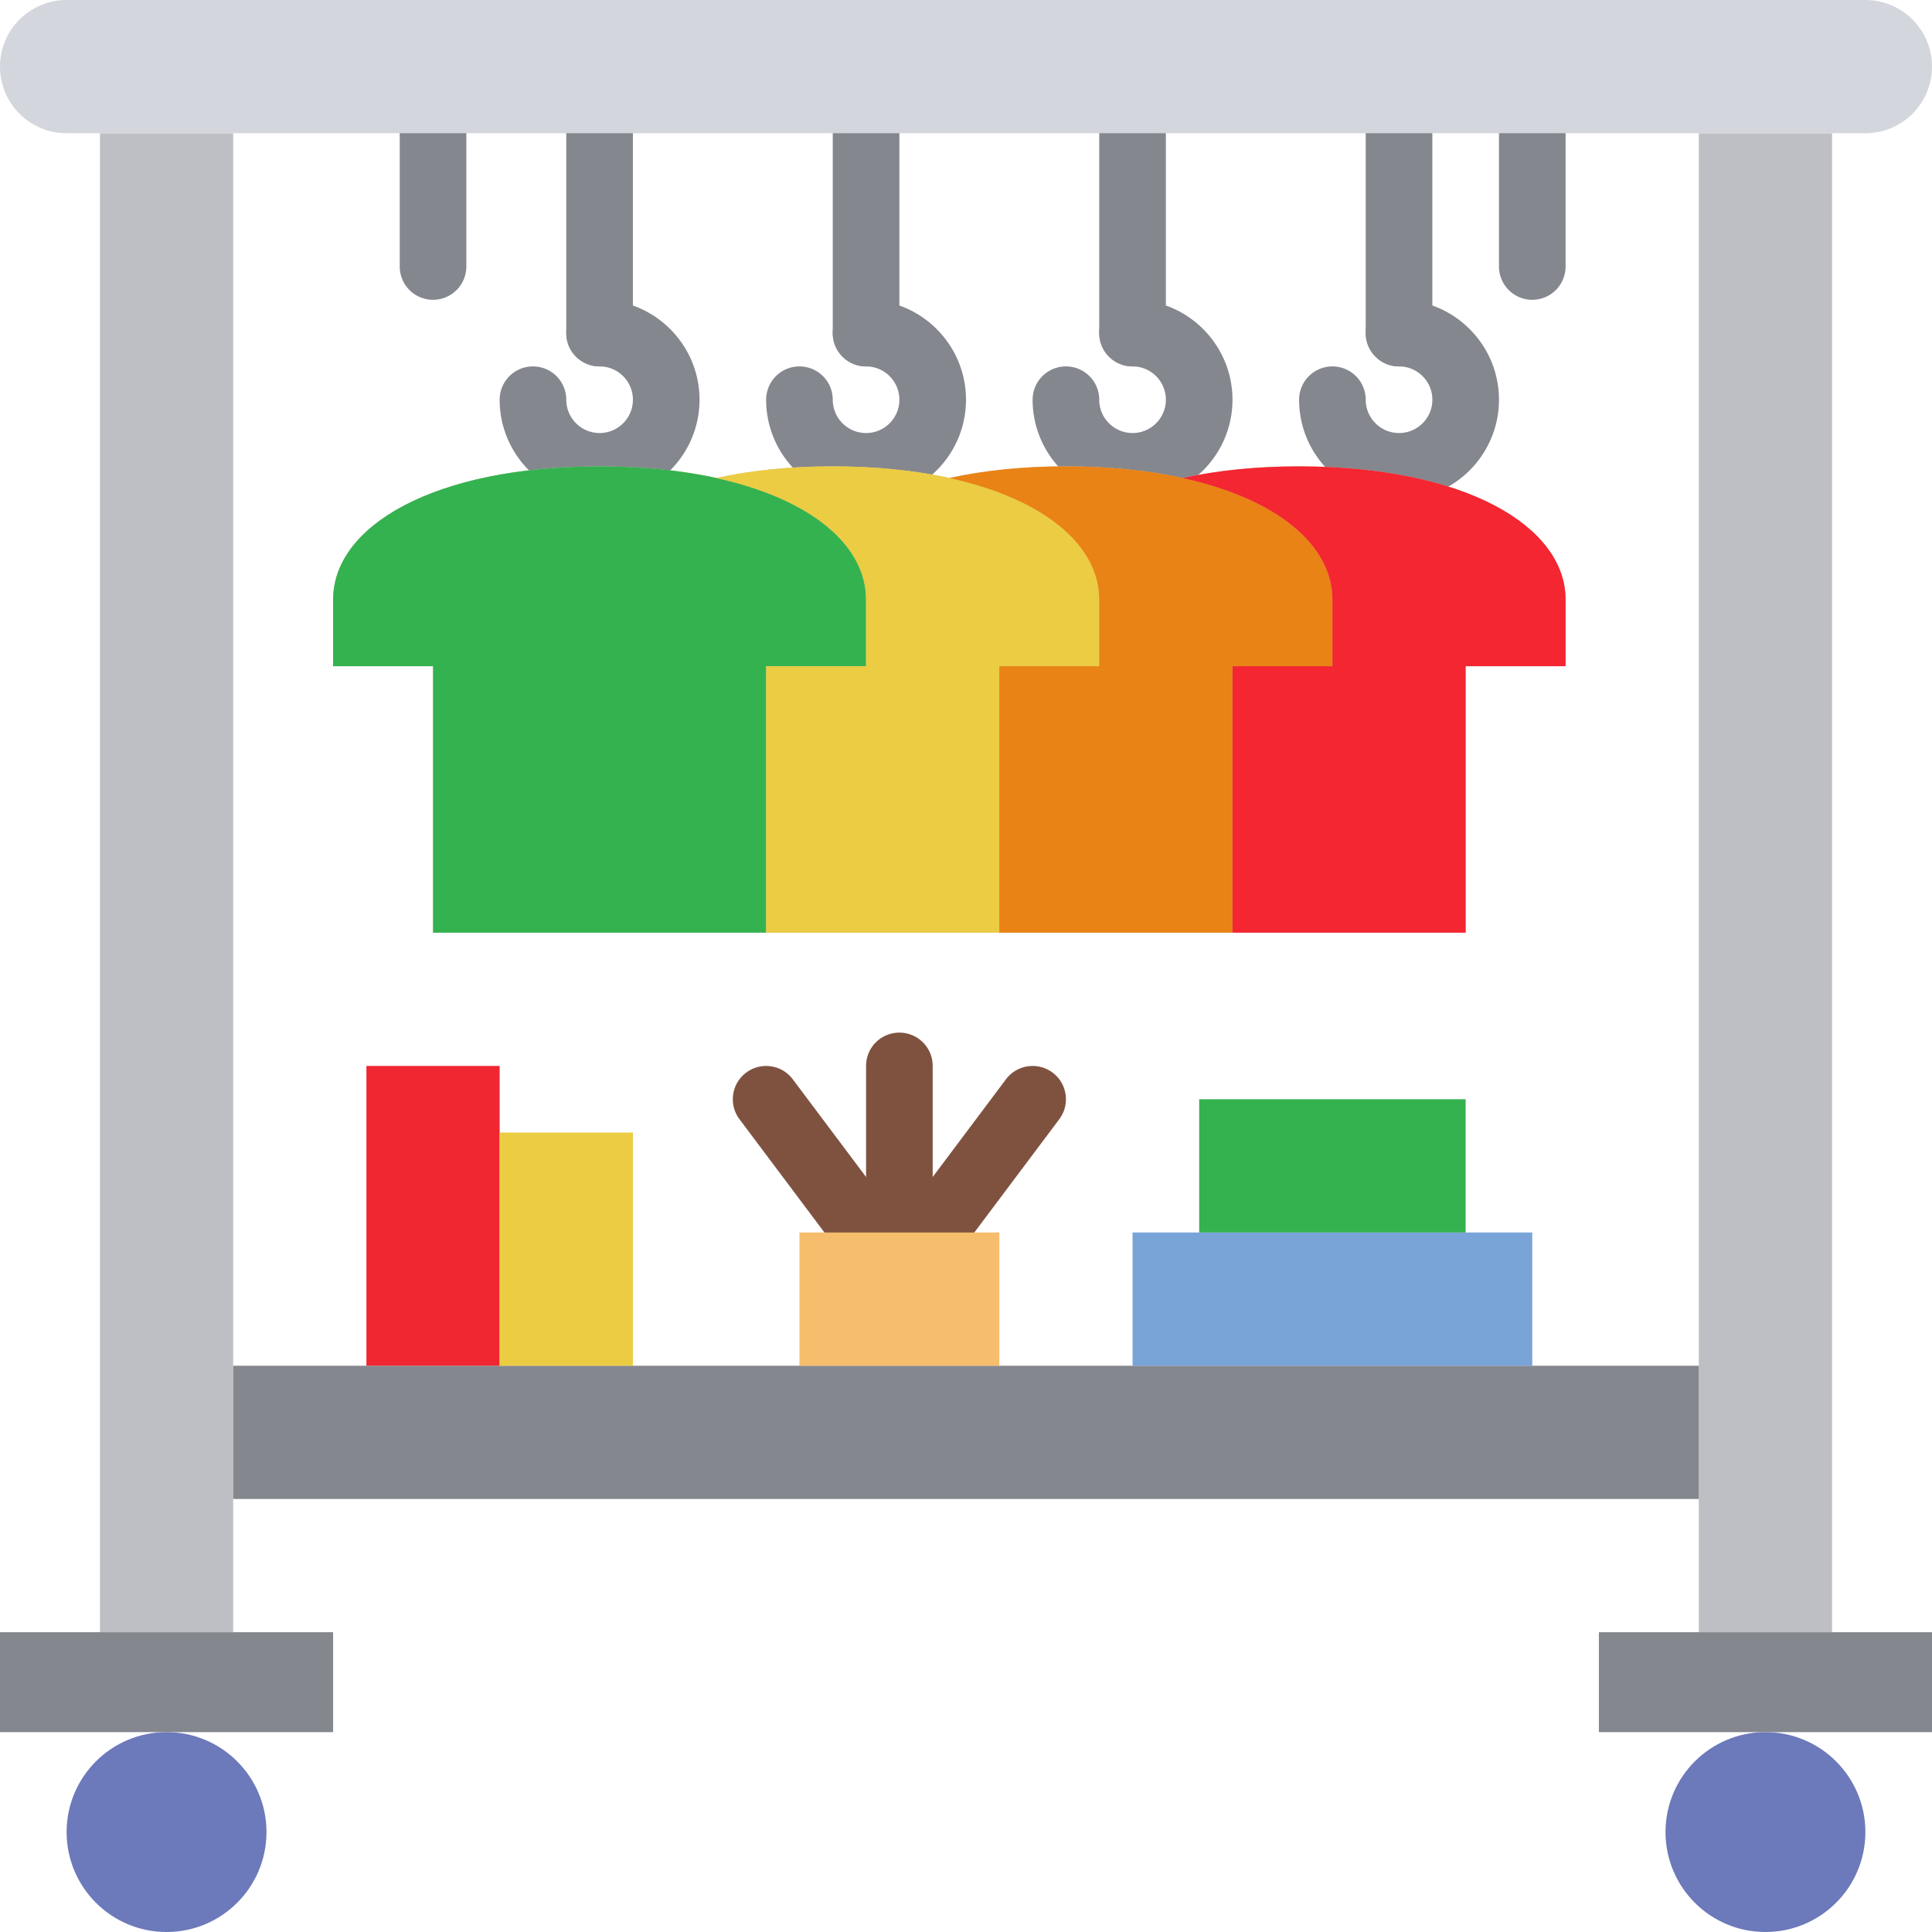 <svg xmlns="http://www.w3.org/2000/svg" viewBox="0 0 512 512"><g fill="#85878f"><path d="M158.897 97.103a8.826 8.826 0 0 1-8.828-8.828V35.31a8.826 8.826 0 0 1 8.828-8.828 8.826 8.826 0 0 1 8.828 8.828v52.966a8.826 8.826 0 0 1-8.828 8.827z"/><path d="M158.897 132.414c-14.601 0-26.483-11.882-26.483-26.483 0-4.882 3.955-8.828 8.828-8.828s8.828 3.946 8.828 8.828c0 4.873 3.955 8.828 8.828 8.828 4.873 0 8.828-3.955 8.828-8.828 0-4.873-3.955-8.828-8.828-8.828-4.873 0-8.828-3.946-8.828-8.828s3.955-8.828 8.828-8.828c14.601 0 26.483 11.882 26.483 26.483s-11.884 26.484-26.484 26.484zM229.517 97.103a8.826 8.826 0 0 1-8.828-8.828V35.31c0-4.882 3.955-8.828 8.828-8.828s8.828 3.946 8.828 8.828v52.966a8.825 8.825 0 0 1-8.828 8.827zM300.138 97.103a8.826 8.826 0 0 1-8.828-8.828V35.31a8.826 8.826 0 0 1 8.828-8.828 8.826 8.826 0 0 1 8.828 8.828v52.966a8.825 8.825 0 0 1-8.828 8.827zM370.759 97.103a8.826 8.826 0 0 1-8.828-8.828V35.31a8.826 8.826 0 0 1 8.828-8.828 8.826 8.826 0 0 1 8.828 8.828v52.966a8.826 8.826 0 0 1-8.828 8.827z"/><path d="M229.517 132.414c-14.601 0-26.483-11.882-26.483-26.483a8.826 8.826 0 0 1 8.828-8.828 8.826 8.826 0 0 1 8.828 8.828c0 4.873 3.955 8.828 8.828 8.828s8.828-3.955 8.828-8.828c0-4.873-3.955-8.828-8.828-8.828s-8.828-3.946-8.828-8.828 3.955-8.828 8.828-8.828c14.601 0 26.483 11.882 26.483 26.483s-11.883 26.484-26.484 26.484zM300.138 132.414c-14.601 0-26.483-11.882-26.483-26.483 0-4.882 3.955-8.828 8.828-8.828s8.828 3.946 8.828 8.828c0 4.873 3.955 8.828 8.828 8.828 4.873 0 8.828-3.955 8.828-8.828 0-4.873-3.955-8.828-8.828-8.828-4.873 0-8.828-3.946-8.828-8.828s3.955-8.828 8.828-8.828c14.601 0 26.483 11.882 26.483 26.483s-11.883 26.484-26.484 26.484zM370.759 132.414c-14.601 0-26.483-11.882-26.483-26.483a8.826 8.826 0 0 1 8.828-8.828 8.826 8.826 0 0 1 8.828 8.828c0 4.873 3.955 8.828 8.828 8.828 4.873 0 8.828-3.955 8.828-8.828 0-4.873-3.955-8.828-8.828-8.828-4.873 0-8.828-3.946-8.828-8.828s3.955-8.828 8.828-8.828c14.601 0 26.483 11.882 26.483 26.483s-11.884 26.484-26.484 26.484z"/></g><g fill="#7f5240"><path d="M238.345 335.448a8.826 8.826 0 0 1-8.828-8.828v-44.138a8.826 8.826 0 0 1 8.828-8.828 8.826 8.826 0 0 1 8.828 8.828v44.138a8.826 8.826 0 0 1-8.828 8.828z"/><path d="M247.164 335.448a8.775 8.775 0 0 1-5.288-1.766c-3.902-2.922-4.687-8.457-1.766-12.35l26.483-35.31c2.931-3.902 8.466-4.679 12.359-1.766 3.902 2.922 4.687 8.457 1.766 12.35l-26.483 35.31a8.81 8.81 0 0 1-7.071 3.532z"/><path d="M229.526 335.448a8.822 8.822 0 0 1-7.071-3.531l-26.483-35.31c-2.922-3.893-2.136-9.428 1.766-12.35 3.902-2.913 9.437-2.136 12.359 1.766l26.483 35.31c2.922 3.893 2.136 9.428-1.766 12.35a8.8 8.8 0 0 1-5.288 1.765z"/></g><path d="M344.276 123.586c-11.564 0-21.892 1.121-30.897 3.098-9.004-1.977-19.332-3.098-30.897-3.098s-21.892 1.121-30.897 3.098c-9.004-1.977-19.332-3.098-30.897-3.098s-21.892 1.121-30.897 3.098c-9.004-1.977-19.332-3.098-30.897-3.098-43.882 0-70.621 15.81-70.621 35.31v17.655h26.483v70.621h273.655v-70.621h26.483v-17.655c.003-19.5-26.736-35.31-70.618-35.31z" fill="#d7c4b0"/><g fill="#85878f"><path d="M406.069 79.448a8.826 8.826 0 0 1-8.828-8.828V35.31c0-4.882 3.955-8.828 8.828-8.828s8.828 3.946 8.828 8.828v35.31a8.826 8.826 0 0 1-8.828 8.828zM114.759 79.448a8.826 8.826 0 0 1-8.828-8.828V35.31c0-4.882 3.955-8.828 8.828-8.828s8.828 3.946 8.828 8.828v35.31a8.827 8.827 0 0 1-8.828 8.828z"/></g><circle cx="44.138" cy="485.517" r="26.483" fill="#6c79ba"/><path fill="#85878f" d="M0 432.552h88.276v26.483H0z"/><path fill="#bdbfc4" d="M26.483 35.31h35.31v397.241h-35.31z"/><circle cx="467.862" cy="485.517" r="26.483" fill="#6c79ba"/><path fill="#85878f" d="M423.724 432.552H512v26.483h-88.276z"/><path fill="#bdbfc4" d="M450.207 35.31h35.31v397.241h-35.31z"/><path d="M494.345 35.31H17.655C7.901 35.31 0 27.41 0 17.655 0 7.901 7.901 0 17.655 0h476.69C504.099 0 512 7.901 512 17.655c0 9.755-7.901 17.655-17.655 17.655z" fill="#d3d6dc"/><path d="M203.034 176.552h26.483v-17.655c0-19.5-26.739-35.31-70.621-35.31s-70.621 15.81-70.621 35.31v17.655h26.483v70.621h88.276v-70.621z" fill="#34b250"/><path d="M220.69 123.586c-11.564 0-21.892 1.121-30.897 3.098 25.176 5.508 39.724 17.849 39.724 32.212v17.655h-26.483v70.621h61.793v-70.621h26.483v-17.655c0-19.5-26.738-35.31-70.62-35.31z" fill="#ebcc43"/><path d="M282.483 123.586c-11.564 0-21.892 1.121-30.897 3.098 25.176 5.508 39.724 17.849 39.724 32.212v17.655h-26.483v70.621h61.793v-70.621h26.483v-17.655c0-19.5-26.738-35.31-70.62-35.31z" fill="#e98316"/><path d="M344.276 123.586c-11.564 0-21.892 1.121-30.897 3.098 25.176 5.508 39.724 17.849 39.724 32.212v17.655H326.62v70.621h61.793v-70.621h26.483v-17.655c.001-19.5-26.738-35.31-70.62-35.31z" fill="#f32631"/><path fill="#85878f" d="M61.793 361.931h388.414v35.31H61.793z"/><path fill="#79a4d7" d="M300.138 326.621h105.931v35.31H300.138z"/><path fill="#34b250" d="M317.793 291.31h70.621v35.31h-70.621z"/><path fill="#f5bd6c" d="M211.862 326.621h52.966v35.31h-52.966z"/><path fill="#f02631" d="M97.103 282.483h35.31v79.448h-35.31z"/><path fill="#ebcc43" d="M132.414 300.138h35.31v61.793h-35.31z"/></svg>